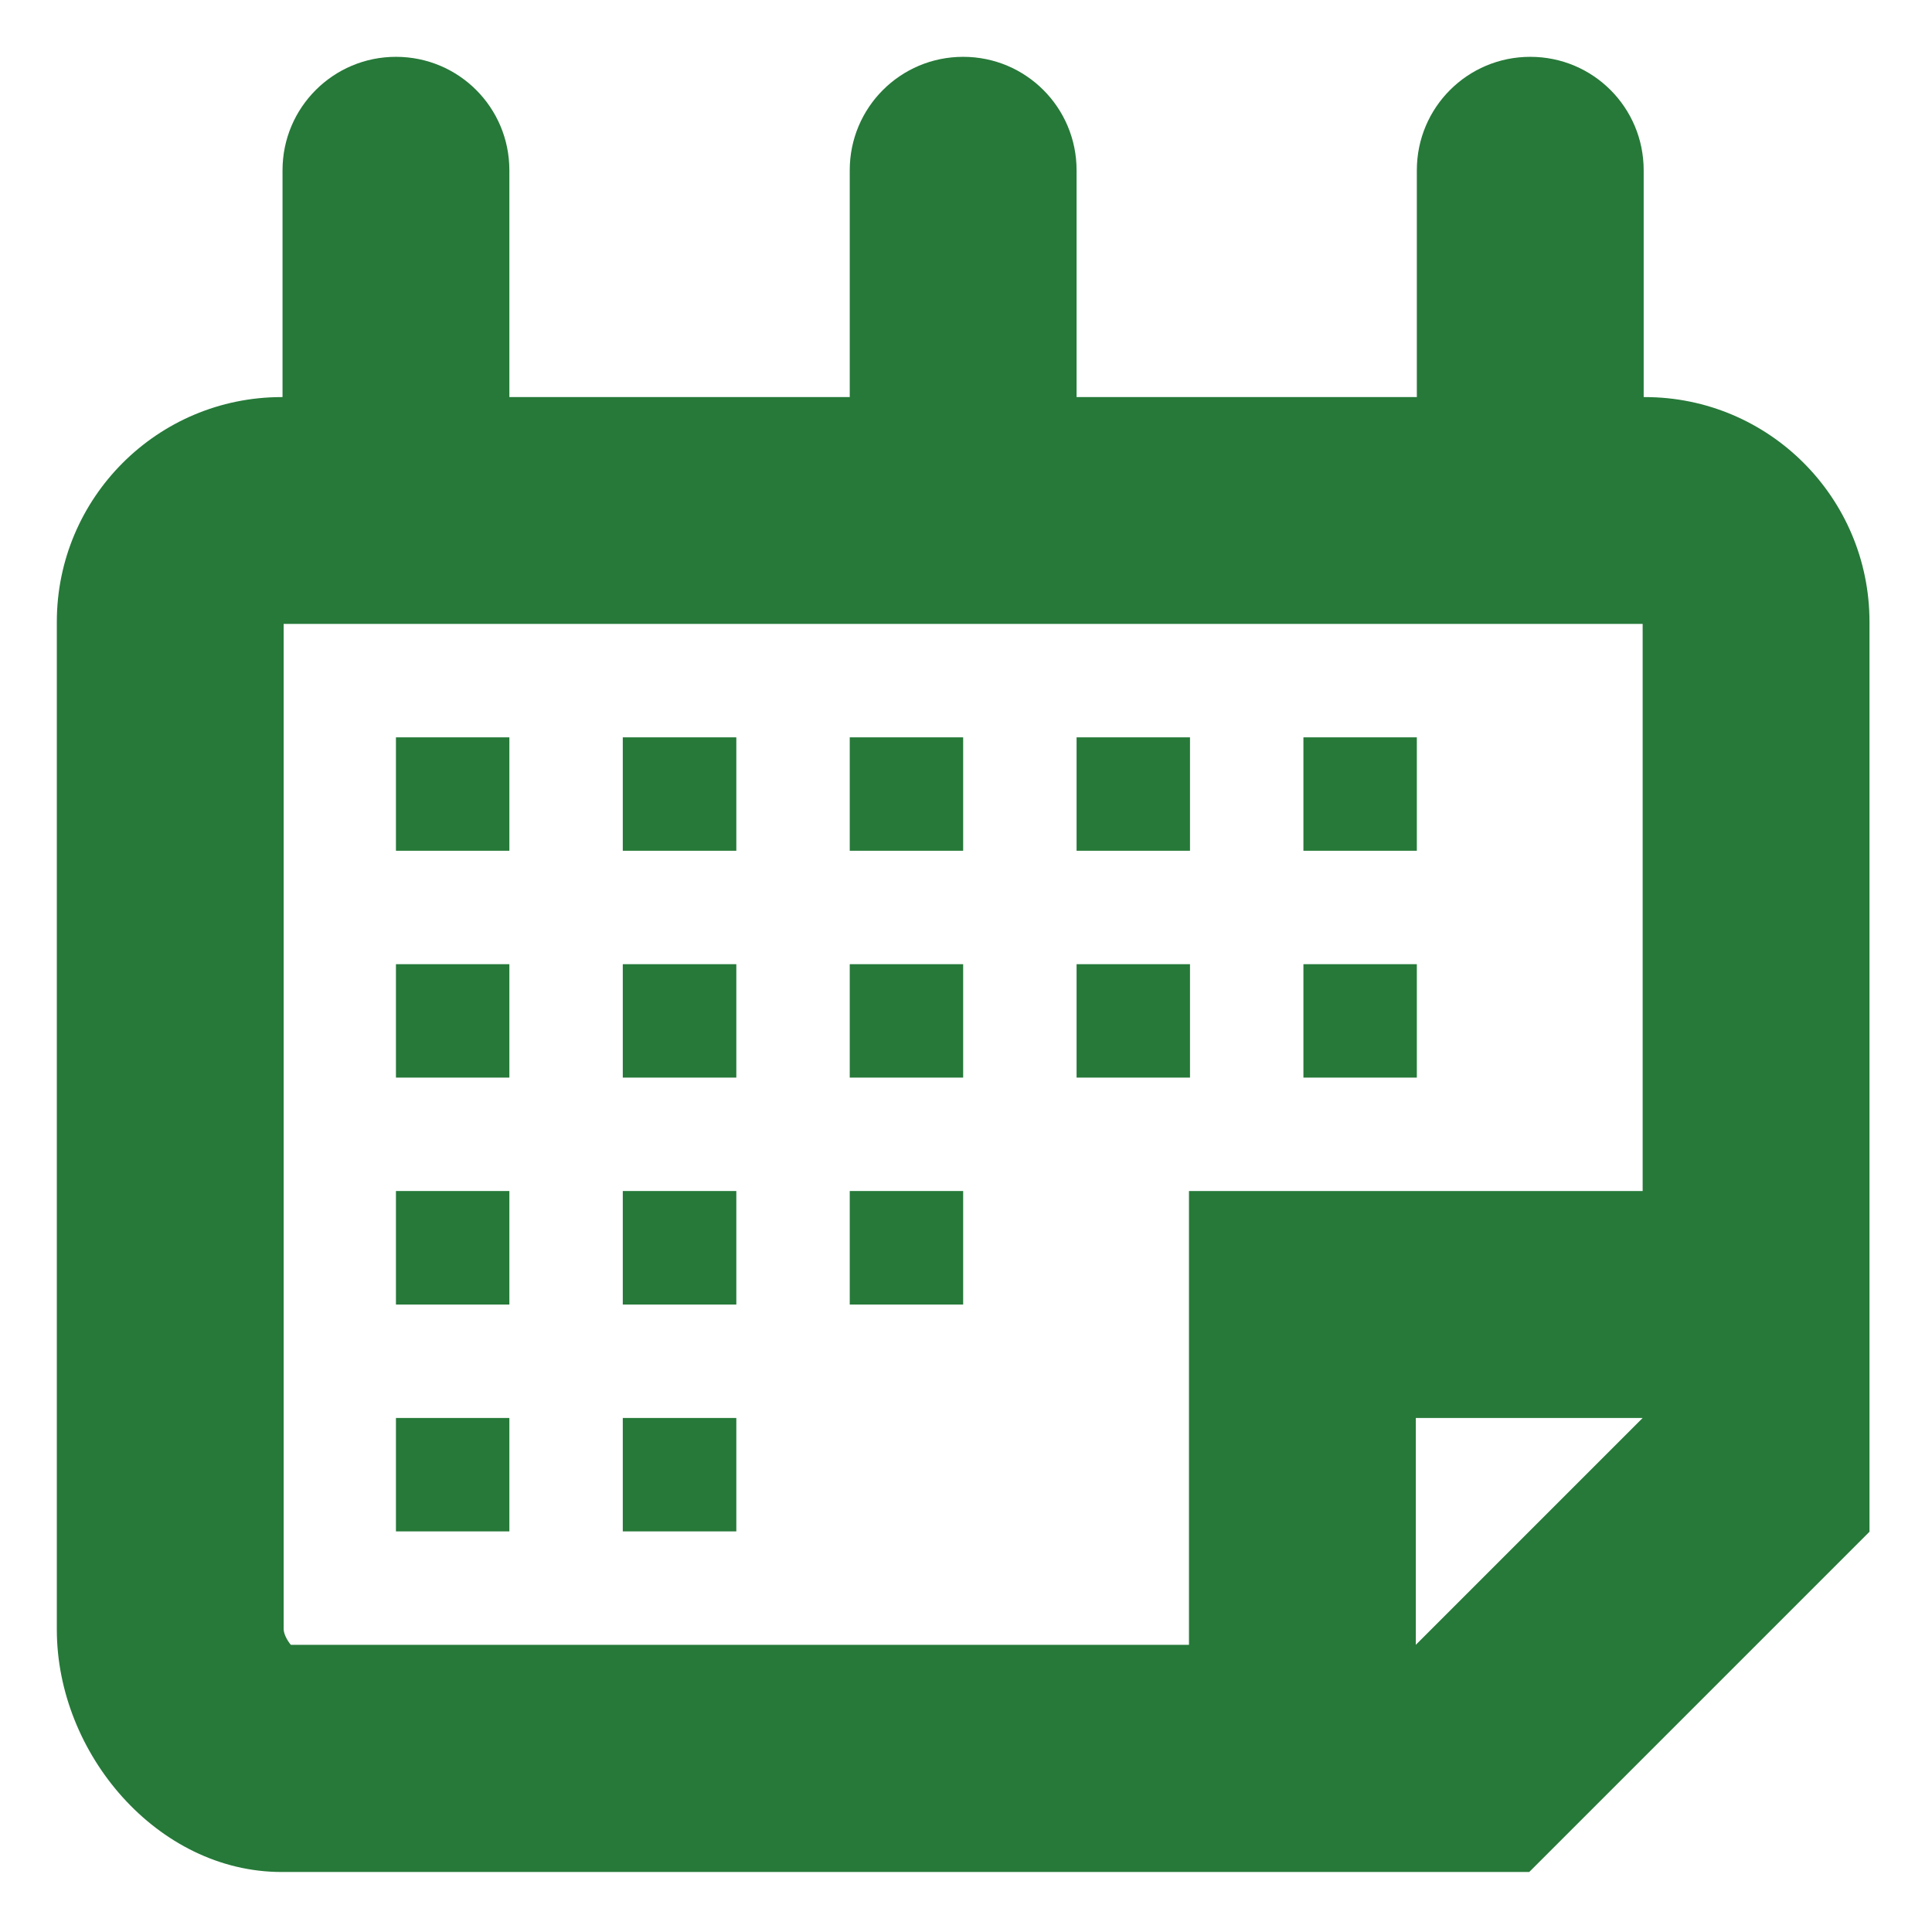 <svg width="17" height="17" viewBox="0 0 17 17" fill="none" xmlns="http://www.w3.org/2000/svg">
<path d="M4.482 6.488H3.484V7.486H4.482V6.488Z" fill="#267939"/>
<path d="M5.48 6.488H6.479V7.486H5.48V6.488Z" fill="#267939"/>
<path d="M8.475 6.488H7.477V7.486H8.475V6.488Z" fill="#267939"/>
<path d="M9.473 6.488H10.471V7.486H9.473V6.488Z" fill="#267939"/>
<path d="M12.467 6.488H11.469V7.486H12.467V6.488Z" fill="#267939"/>
<path d="M3.484 8.484H4.482V9.482H3.484V8.484Z" fill="#267939"/>
<path d="M6.479 8.484H5.48V9.482H6.479V8.484Z" fill="#267939"/>
<path d="M7.477 8.484H8.475V9.482H7.477V8.484Z" fill="#267939"/>
<path d="M10.471 8.484H9.473V9.482H10.471V8.484Z" fill="#267939"/>
<path d="M11.469 8.484H12.467V9.482H11.469V8.484Z" fill="#267939"/>
<path d="M4.482 10.48H3.484V11.479H4.482V10.48Z" fill="#267939"/>
<path d="M3.484 12.477H4.482V13.475H3.484V12.477Z" fill="#267939"/>
<path d="M6.479 12.477H5.48V13.475H6.479V12.477Z" fill="#267939"/>
<path d="M5.48 10.48H6.479V11.479H5.48V10.48Z" fill="#267939"/>
<path d="M8.475 10.48H7.477V11.479H8.475V10.48Z" fill="#267939"/>
<path fill-rule="evenodd" clip-rule="evenodd" d="M14.473 3.494C15.565 3.494 16.45 4.38 16.45 5.472V13.478L13.456 16.472H2.478C1.386 16.472 0.5 15.43 0.5 14.339V5.472C0.5 4.38 1.386 3.494 2.478 3.494H2.486V1.498C2.486 0.946 2.933 0.5 3.484 0.5C4.037 0.5 4.482 0.946 4.482 1.498V3.494H7.477V1.498C7.477 0.946 7.923 0.5 8.475 0.5C9.027 0.5 9.473 0.946 9.473 1.498V3.494H12.467V1.498C12.467 0.946 12.913 0.5 13.465 0.5C14.018 0.5 14.463 0.946 14.463 1.498V3.494H14.473ZM12.458 14.473L14.454 12.477H12.458V14.473ZM14.454 10.48H10.462V14.473H2.559C2.527 14.435 2.496 14.376 2.496 14.335V5.49H14.454V10.48Z" fill="#267939"/>
</svg>
